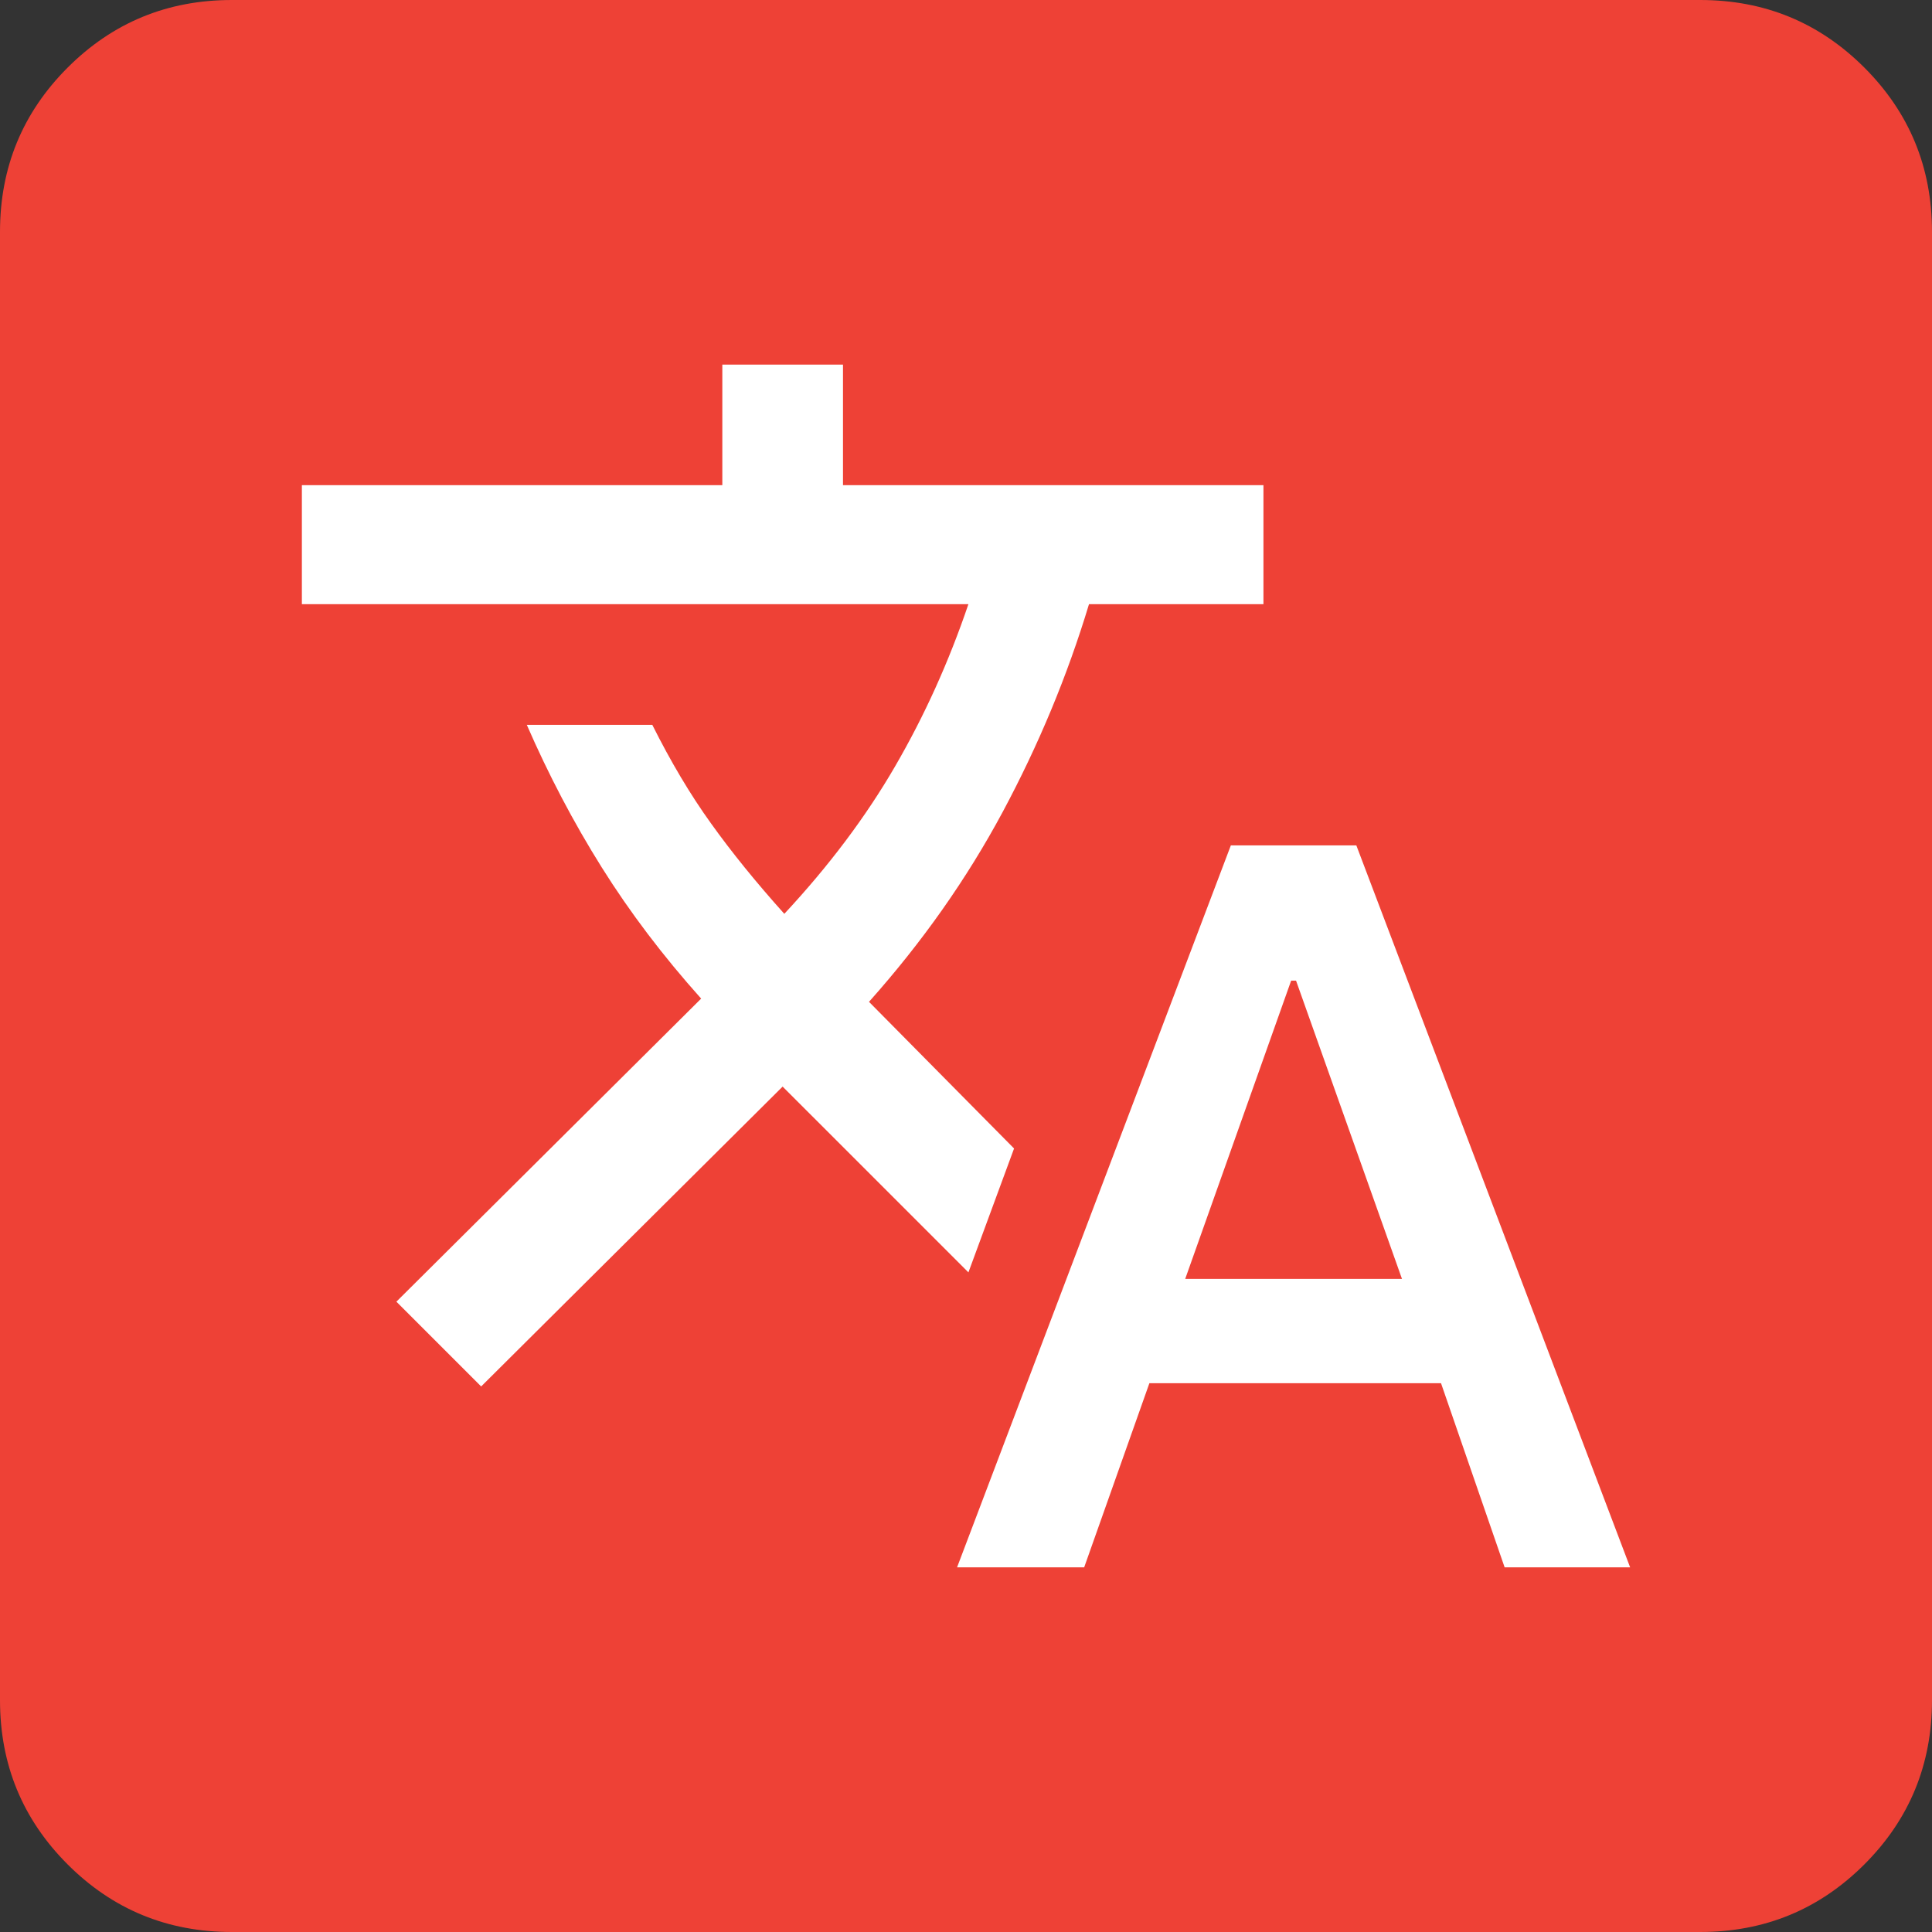<svg width="24" height="24" viewBox="0 0 24 24" fill="none" xmlns="http://www.w3.org/2000/svg">
<rect x="0" y="0" width="24" height="24" fill="#333333" stroke="none"/>
<path d="M2.88 24C2.08 24 1.4 23.72 0.84 23.16C0.28 22.6 0 21.92 0 21.12V2.88C0 2.08 0.28 1.4 0.84 0.84C1.4 0.28 2.08 0 2.88 0H21.12C21.92 0 22.6 0.28 23.16 0.84C23.72 1.4 24 2.08 24 2.88V21.12C24 21.92 23.72 22.6 23.16 23.16C22.6 23.72 21.92 24 21.12 24H2.88Z" fill="#EE4136"/>
<path d="M11.889 19.47L15.29 10.502H16.849L20.25 19.47H18.691L17.901 17.183H14.278L13.468 19.47H11.889ZM14.723 15.887H17.416L16.1 12.182H16.039L14.723 15.887ZM5.977 17.223L4.924 16.17L8.71 12.405C8.238 11.878 7.826 11.335 7.475 10.775C7.124 10.215 6.814 9.624 6.544 9.004H8.103C8.332 9.462 8.575 9.871 8.832 10.228C9.088 10.586 9.392 10.961 9.743 11.352C10.296 10.758 10.755 10.148 11.119 9.52C11.484 8.892 11.787 8.221 12.03 7.505H3.75V6.027H8.973V4.529H10.472V6.027H15.695V7.505H13.528C13.259 8.396 12.901 9.256 12.456 10.086C12.01 10.917 11.457 11.703 10.795 12.445L12.597 14.267L12.03 15.806L9.722 13.498L5.977 17.223Z" fill="white"/>
</svg>
